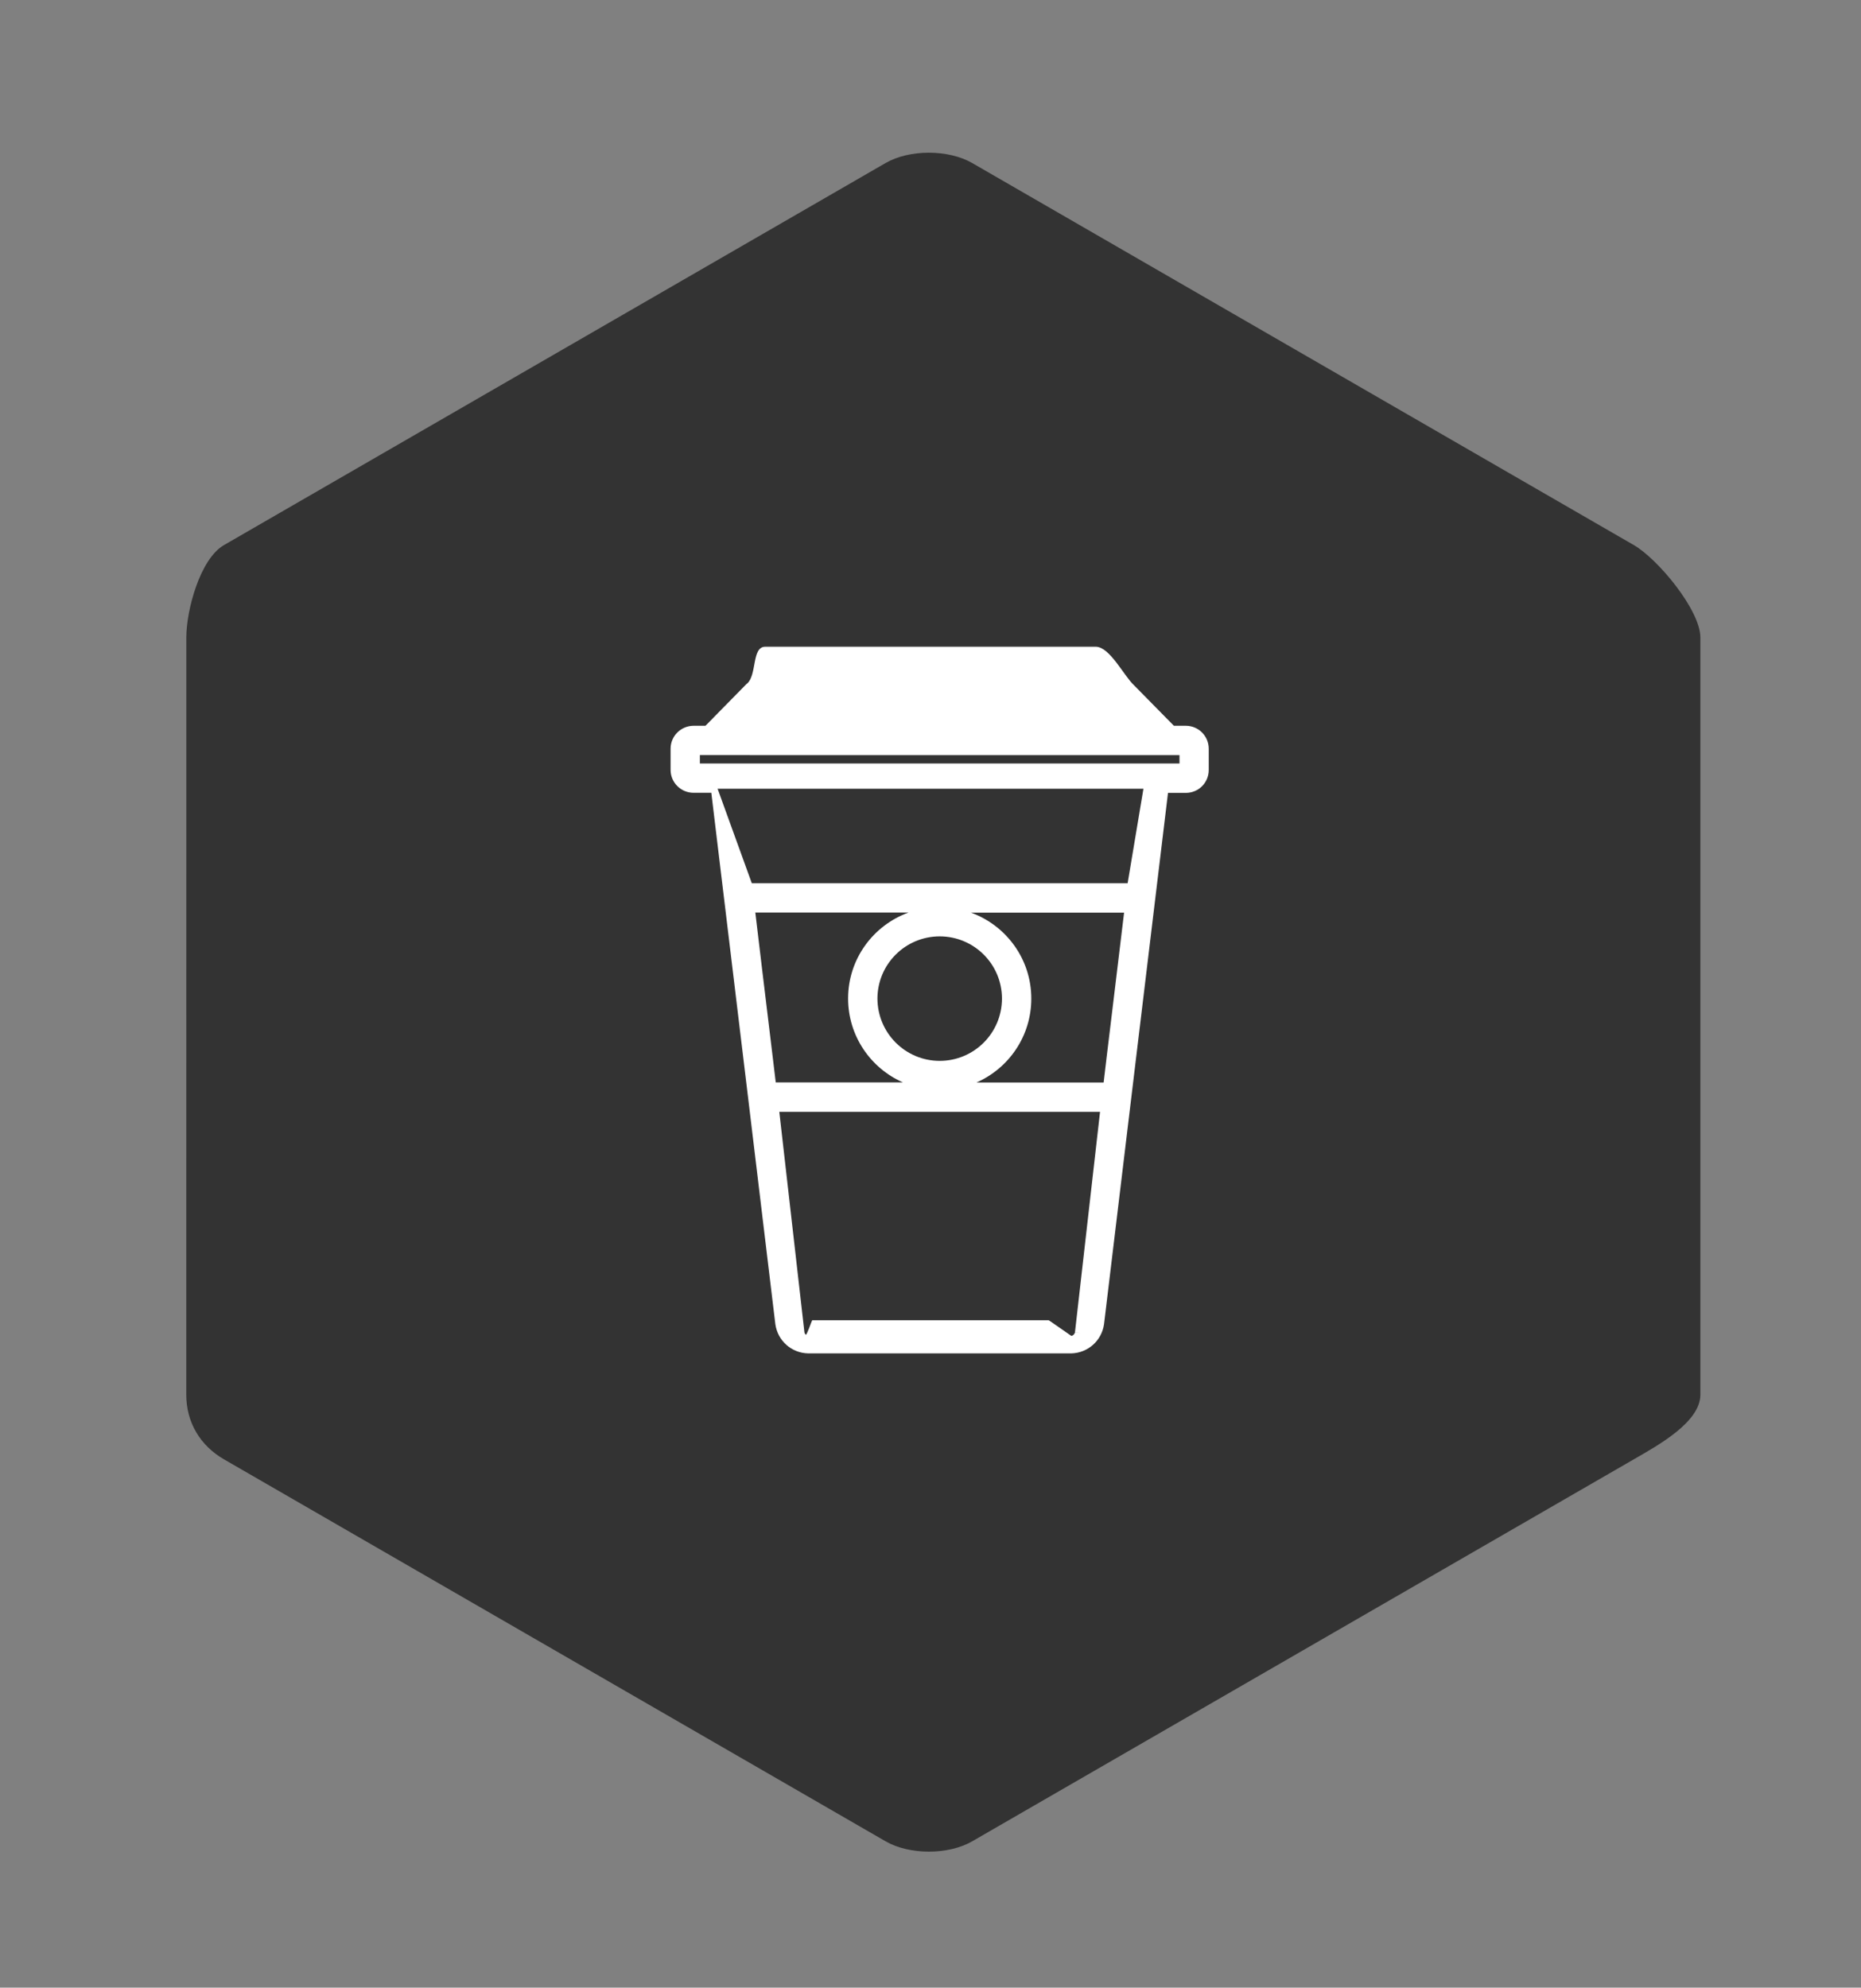 <?xml version="1.0" encoding="utf-8"?>
<!-- Generator: Adobe Illustrator 16.2.0, SVG Export Plug-In . SVG Version: 6.00 Build 0)  -->
<!DOCTYPE svg PUBLIC "-//W3C//DTD SVG 1.1//EN" "http://www.w3.org/Graphics/SVG/1.1/DTD/svg11.dtd">
<svg version="1.1" id="Слой_1" xmlns="http://www.w3.org/2000/svg" xmlns:xlink="http://www.w3.org/1999/xlink" x="0px" y="0px"
	 width="39.333px" height="42px" viewBox="0 0 39.333 42" enable-background="new 0 0 39.333 42" xml:space="preserve">
<rect x="0" y="0" width="39.333" height="42" fill="#808080" stroke="none"/>
<path fill="#333333" d="M3.938,13.471c0-0.581,0.292-1.663,0.796-1.953l13.983-8.073c0.503-0.291,1.327-0.291,1.831,0l13.984,8.073
	c0.504,0.29,1.406,1.372,1.406,1.953v16c0,0.582-0.902,1.074-1.406,1.365l-13.984,8.072c-0.503,0.291-1.327,0.291-1.831,0
	L4.733,30.836c-0.504-0.291-0.796-0.783-0.796-1.365L3.938,13.471L3.938,13.471z"/>
<path fill="#FFFFFF" d="M25.065,15.336v0.125l0,0V15.336h-0.254l-0.152-0.154l-0.007-0.007l-0.681-0.692l-0.008-0.008
	c-0.211-0.198-0.504-0.799-0.797-0.809h-7c-0.279,0.009-0.166,0.599-0.377,0.78l-0.009,0.005l-0.705,0.717l-0.016,0.018l-0.149,0.15
	h-0.253c-0.268,0.002-0.484,0.219-0.484,0.484v0.448c0,0.267,0.217,0.483,0.484,0.484h0.377l0.23,1.91l0,0l0.042,0.347l0.313,2.595
	l0.098,0.811l0.06,0.497l0.044,0.364l0.566,4.703c0.049,0.353,0.342,0.612,0.696,0.619h5.555c0.354-0.007,0.647-0.268,0.696-0.617
	l0.67-5.566l0.682-5.661h0.379c0.268-0.001,0.482-0.216,0.482-0.484v-0.447C25.547,15.553,25.333,15.338,25.065,15.336z
	 M16.383,22.766l-0.051-0.426l-0.222-1.837l-0.146-1.22h3.237c-0.744,0.27-1.276,0.98-1.276,1.816c0,0.793,0.478,1.474,1.159,1.773
	h-2.688L16.383,22.766z M19.861,19.786c0.728,0.001,1.315,0.589,1.316,1.314c-0.001,0.729-0.589,1.316-1.316,1.317
	c-0.727-0.001-1.314-0.589-1.316-1.317C18.546,20.375,19.134,19.787,19.861,19.786z M22.72,28.152l0.122,0.016l0,0l0,0l-0.122-0.014
	c0,0.007-0.011,0.031-0.029,0.05c-0.019,0.017-0.039,0.024-0.048,0.024l0,0c-0.004,0-0.471-0.33-0.477-0.33h-5
	c-0.007,0.002-0.116,0.324-0.135,0.306c-0.02-0.019-0.029-0.043-0.029-0.05l-0.531-4.66h6.779L22.72,28.152z M23.506,21.374
	l-0.117,0.966l-0.063,0.534h-2.688c0.683-0.3,1.159-0.979,1.159-1.773c0-0.836-0.532-1.547-1.275-1.816h3.236L23.506,21.374z
	 M23.833,18.664H15.89l-0.723-1.997h9L23.833,18.664z M24.929,16.133H14.792v-0.177l10.137,0.001V16.133z"/>
</svg>
